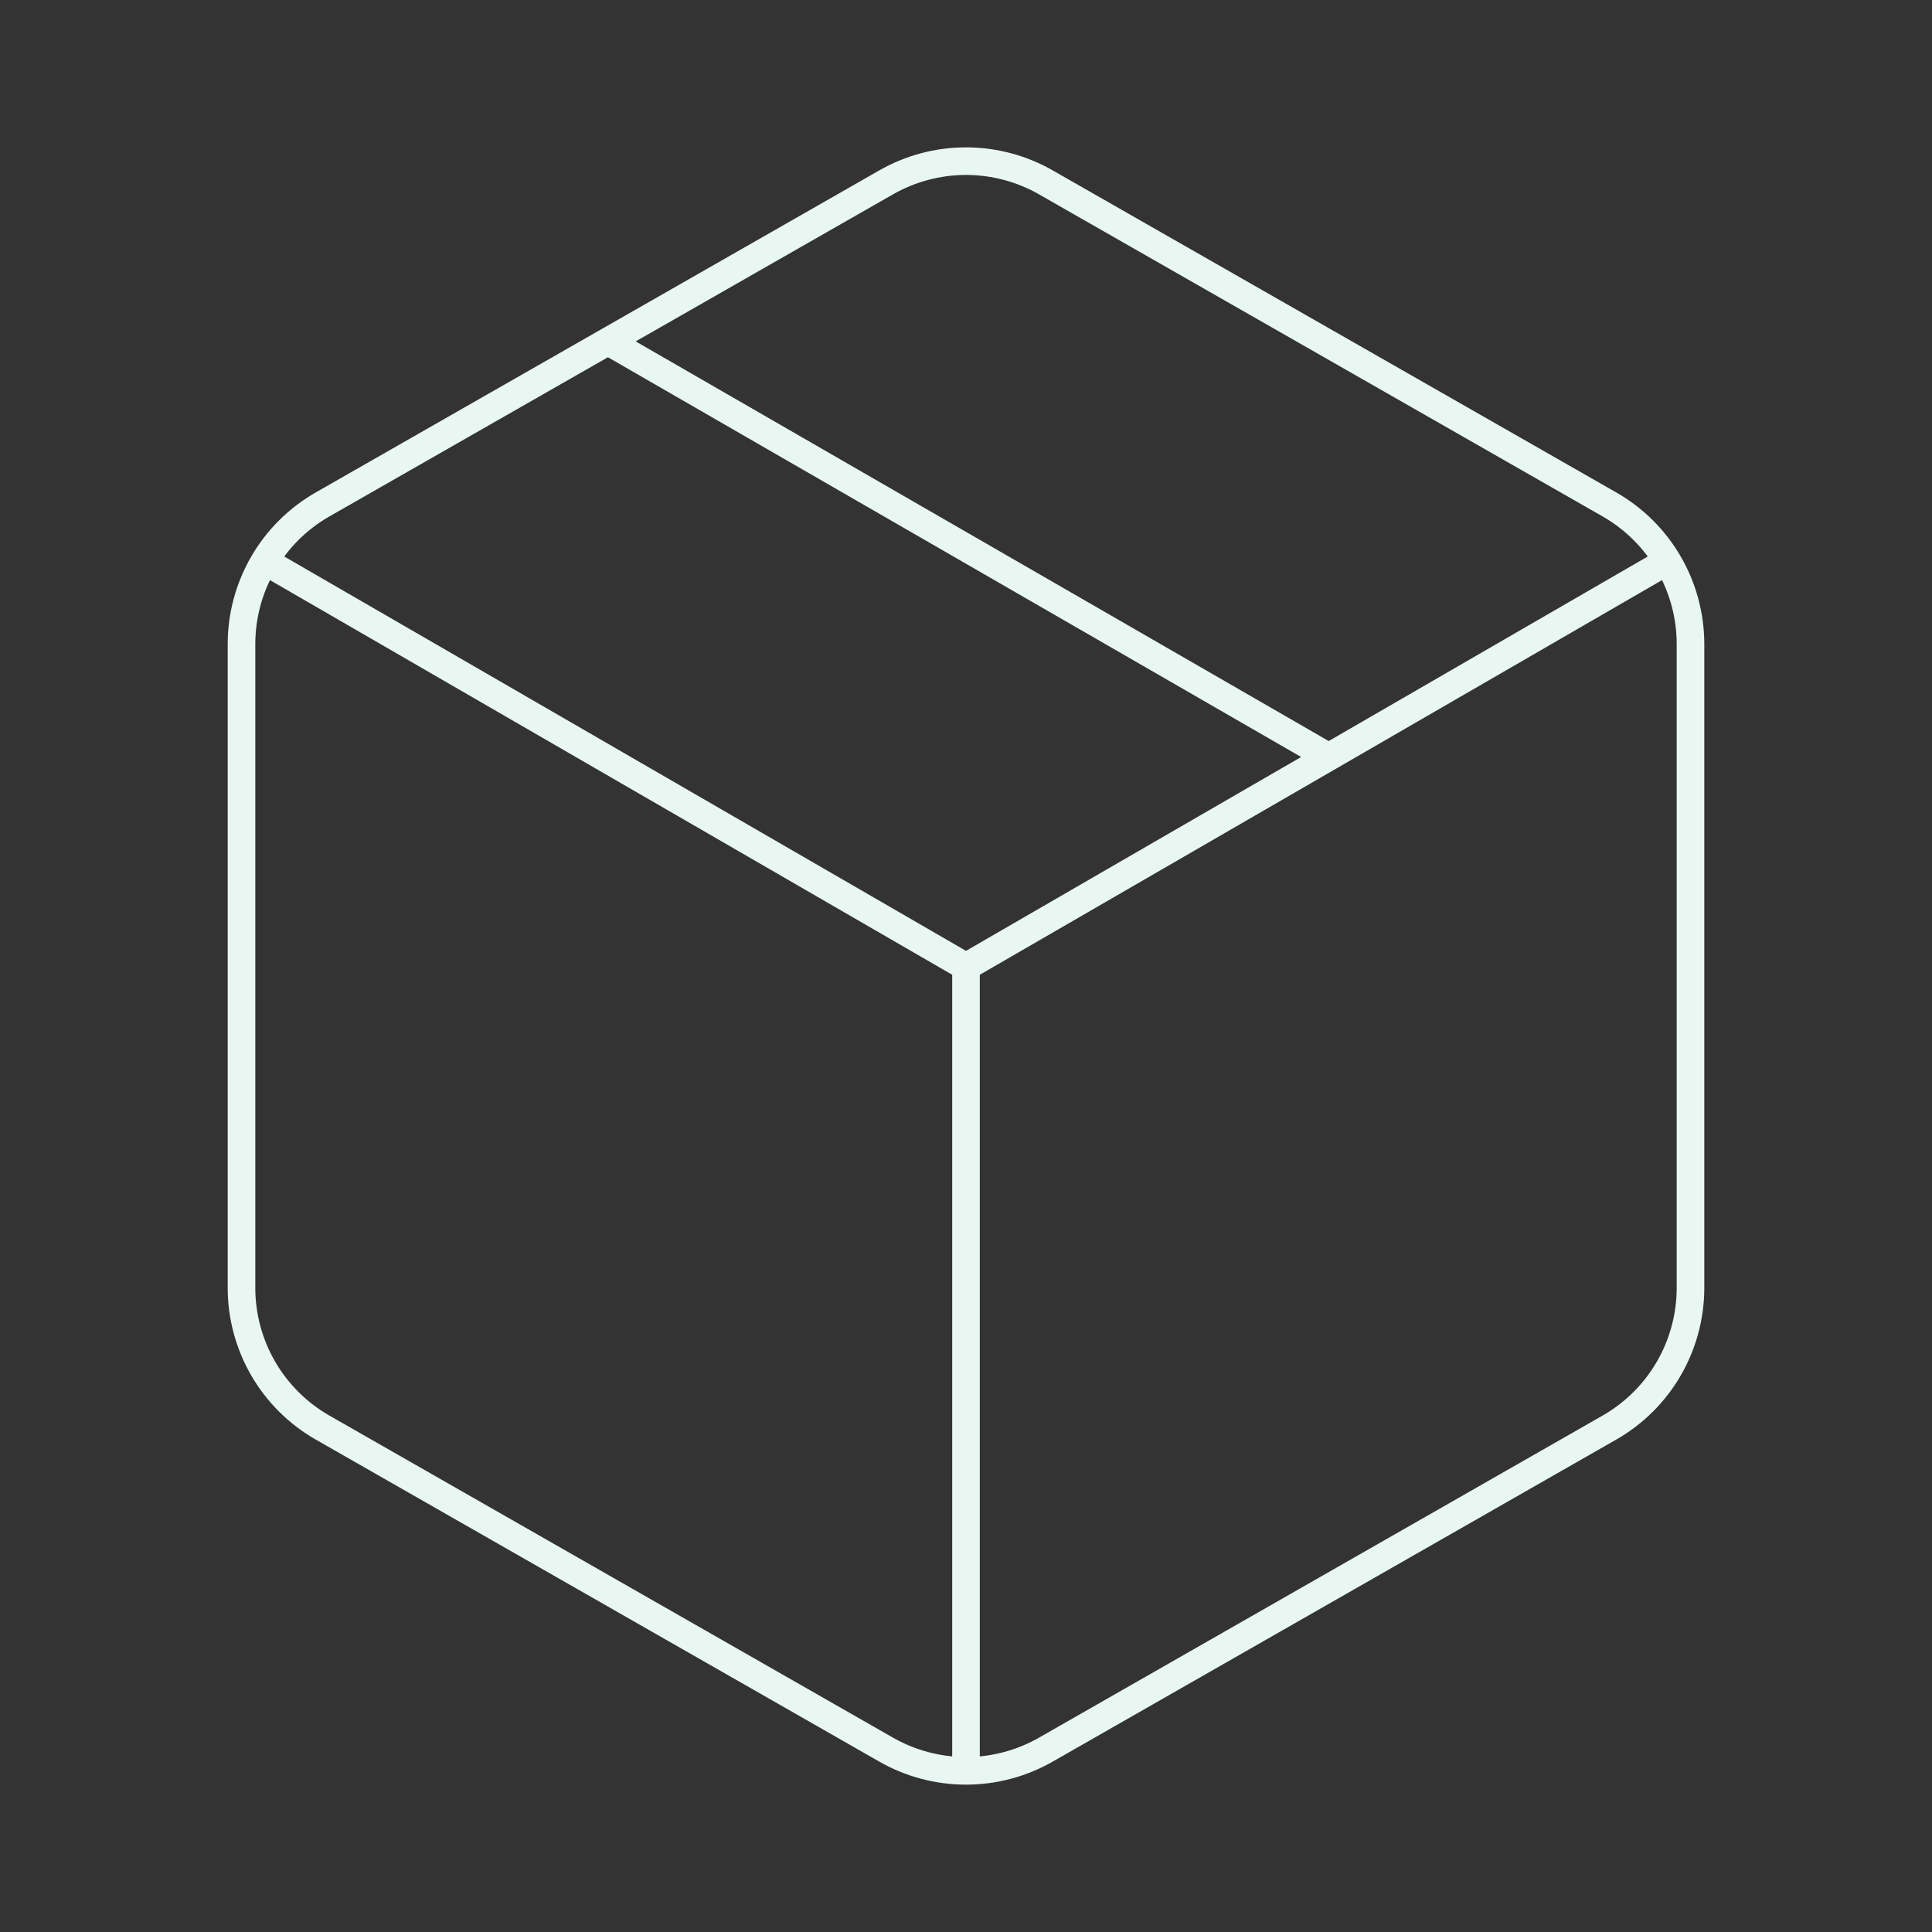 <svg width="70" height="70" viewBox="0 0 70 70" fill="none" xmlns="http://www.w3.org/2000/svg">
<rect x="0" y="0" width="70" height="70" fill="#333333" stroke="none"/>
<path d="M48.125 27.417L21.875 12.279M9.537 20.3L35 35.029L60.462 20.3M35 64.4V35M61.25 46.667V23.333C61.249 22.31 60.979 21.306 60.467 20.42C59.955 19.534 59.219 18.799 58.333 18.288L37.917 6.621C37.03 6.109 36.024 5.839 35 5.839C33.976 5.839 32.97 6.109 32.083 6.621L11.667 18.288C10.781 18.799 10.045 19.534 9.533 20.42C9.021 21.306 8.751 22.31 8.75 23.333V46.667C8.751 47.69 9.021 48.694 9.533 49.58C10.045 50.466 10.781 51.201 11.667 51.712L32.083 63.379C32.97 63.891 33.976 64.161 35 64.161C36.024 64.161 37.03 63.891 37.917 63.379L58.333 51.712C59.219 51.201 59.955 50.466 60.467 49.58C60.979 48.694 61.249 47.69 61.25 46.667Z" stroke="#E8F7F2" strokeWidth="4" strokeLinecap="round" strokeLinejoin="round"/>
</svg>
